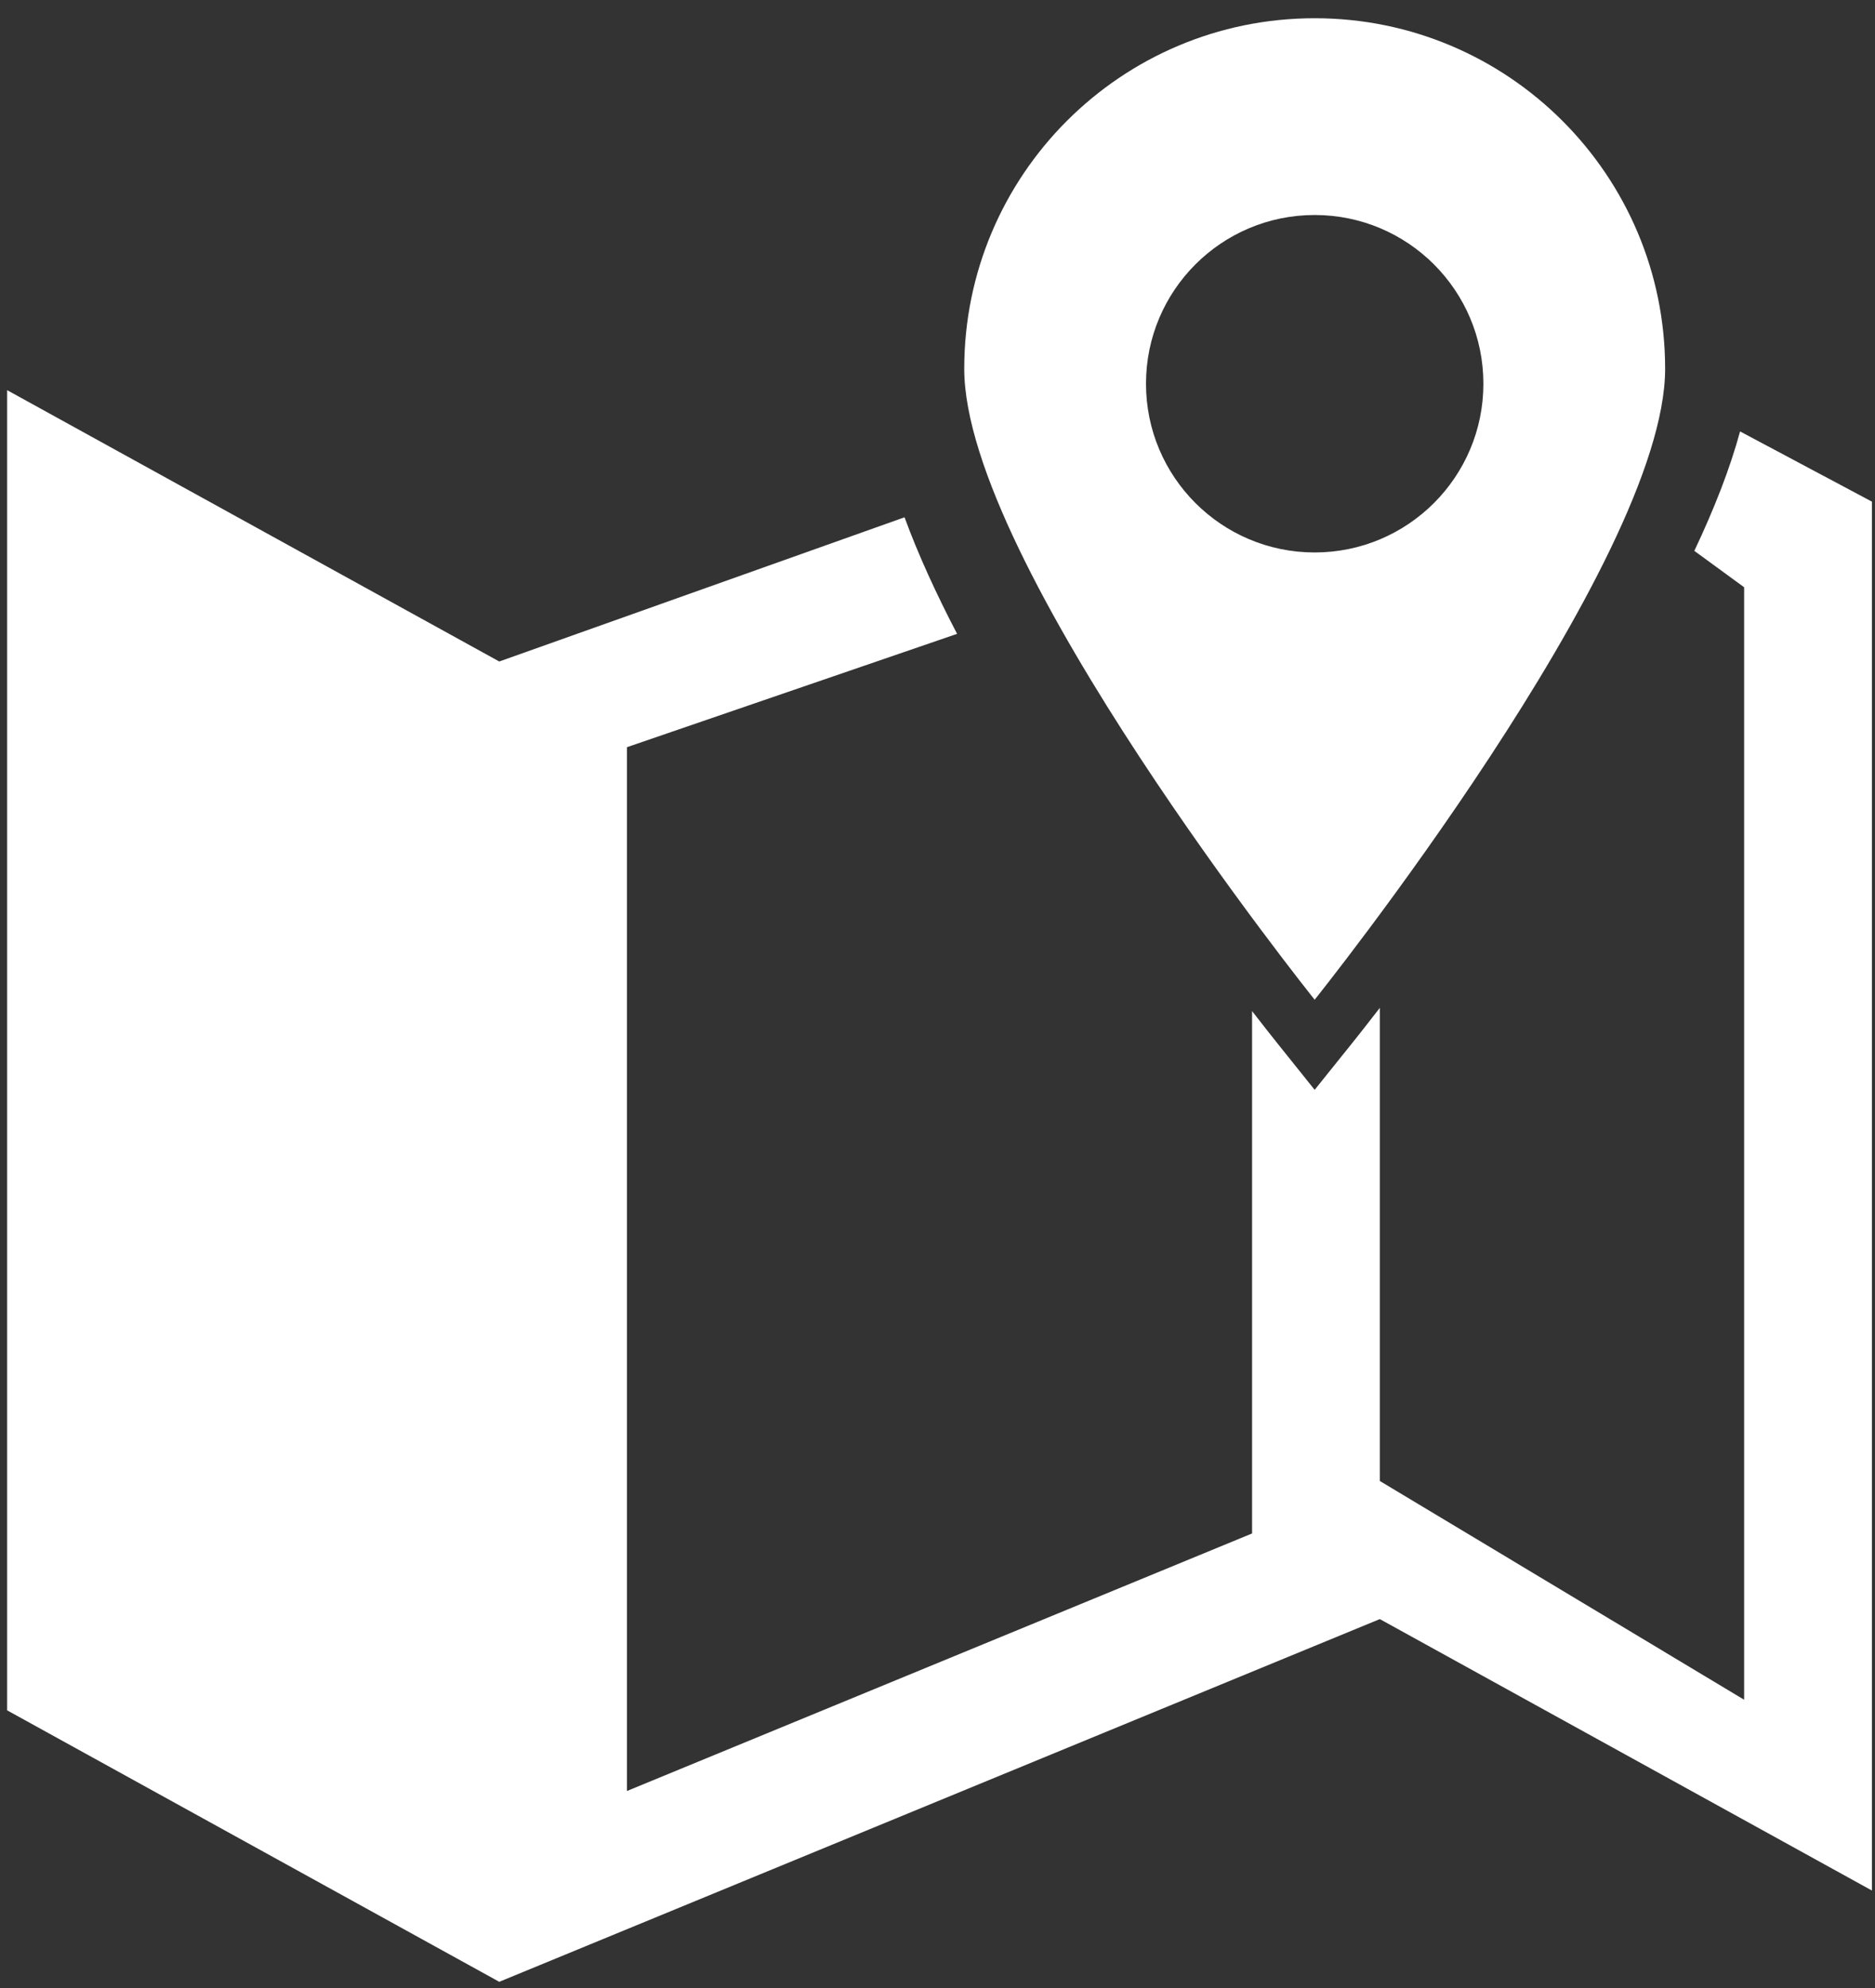 <?xml version="1.0" encoding="UTF-8" standalone="no"?>
<svg width="100px" height="106px" viewBox="0 0 100 106" version="1.1" xmlns="http://www.w3.org/2000/svg" xmlns:xlink="http://www.w3.org/1999/xlink" xmlns:sketch="http://www.bohemiancoding.com/sketch/ns">
    <rect x="0" y="0" width="100" height="106" fill="#333333" stroke="none"/>
    <!-- Generator: Sketch 3.3.2 (12043) - http://www.bohemiancoding.com/sketch -->
    <title>Map</title>
    <desc>Created with Sketch.</desc>
    <defs></defs>
    <g id="Page-1" stroke="none" stroke-width="1" fill="none" fill-rule="evenodd" sketch:type="MSPage">
        <g id="Location-Copy" sketch:type="MSArtboardGroup" transform="translate(-29, -228)" fill="#FFFFFF">
            <path d="M99.115,257.457 C94.149,257.457 90.12,253.429 90.12,248.46 C90.12,243.489 94.149,239.464 99.115,239.464 C104.085,239.464 108.114,243.49 108.114,248.46 C108.114,253.429 104.085,257.457 99.115,257.457 L99.115,257.457 Z M99.115,281.305 C99.115,281.305 117.807,257.986 117.807,247.663 C117.807,237.34 109.44,228.972 99.115,228.972 C88.793,228.972 80.426,237.34 80.426,247.663 C80.426,257.988 99.115,281.305 99.115,281.305 L99.115,281.305 Z M128.835,254.747 L121.803,251.003 C121.267,252.988 120.419,255.144 119.364,257.372 L122.021,259.313 L122.021,318.63 L102.59,306.965 L102.59,281.739 C101.893,282.643 101.378,283.291 101.122,283.61 L99.115,286.11 L97.112,283.61 C96.875,283.311 96.405,282.724 95.777,281.911 L95.777,309.764 L62.438,323.496 L62.438,267.84 L80.044,261.797 C78.935,259.668 77.97,257.57 77.242,255.582 L55.627,263.271 L29.38,248.803 L29.38,319.195 L55.627,333.67 L102.59,314.33 L128.835,328.803 L128.835,254.747 Z" id="Map" sketch:type="MSShapeGroup"></path>
        </g>
    </g>
</svg>
